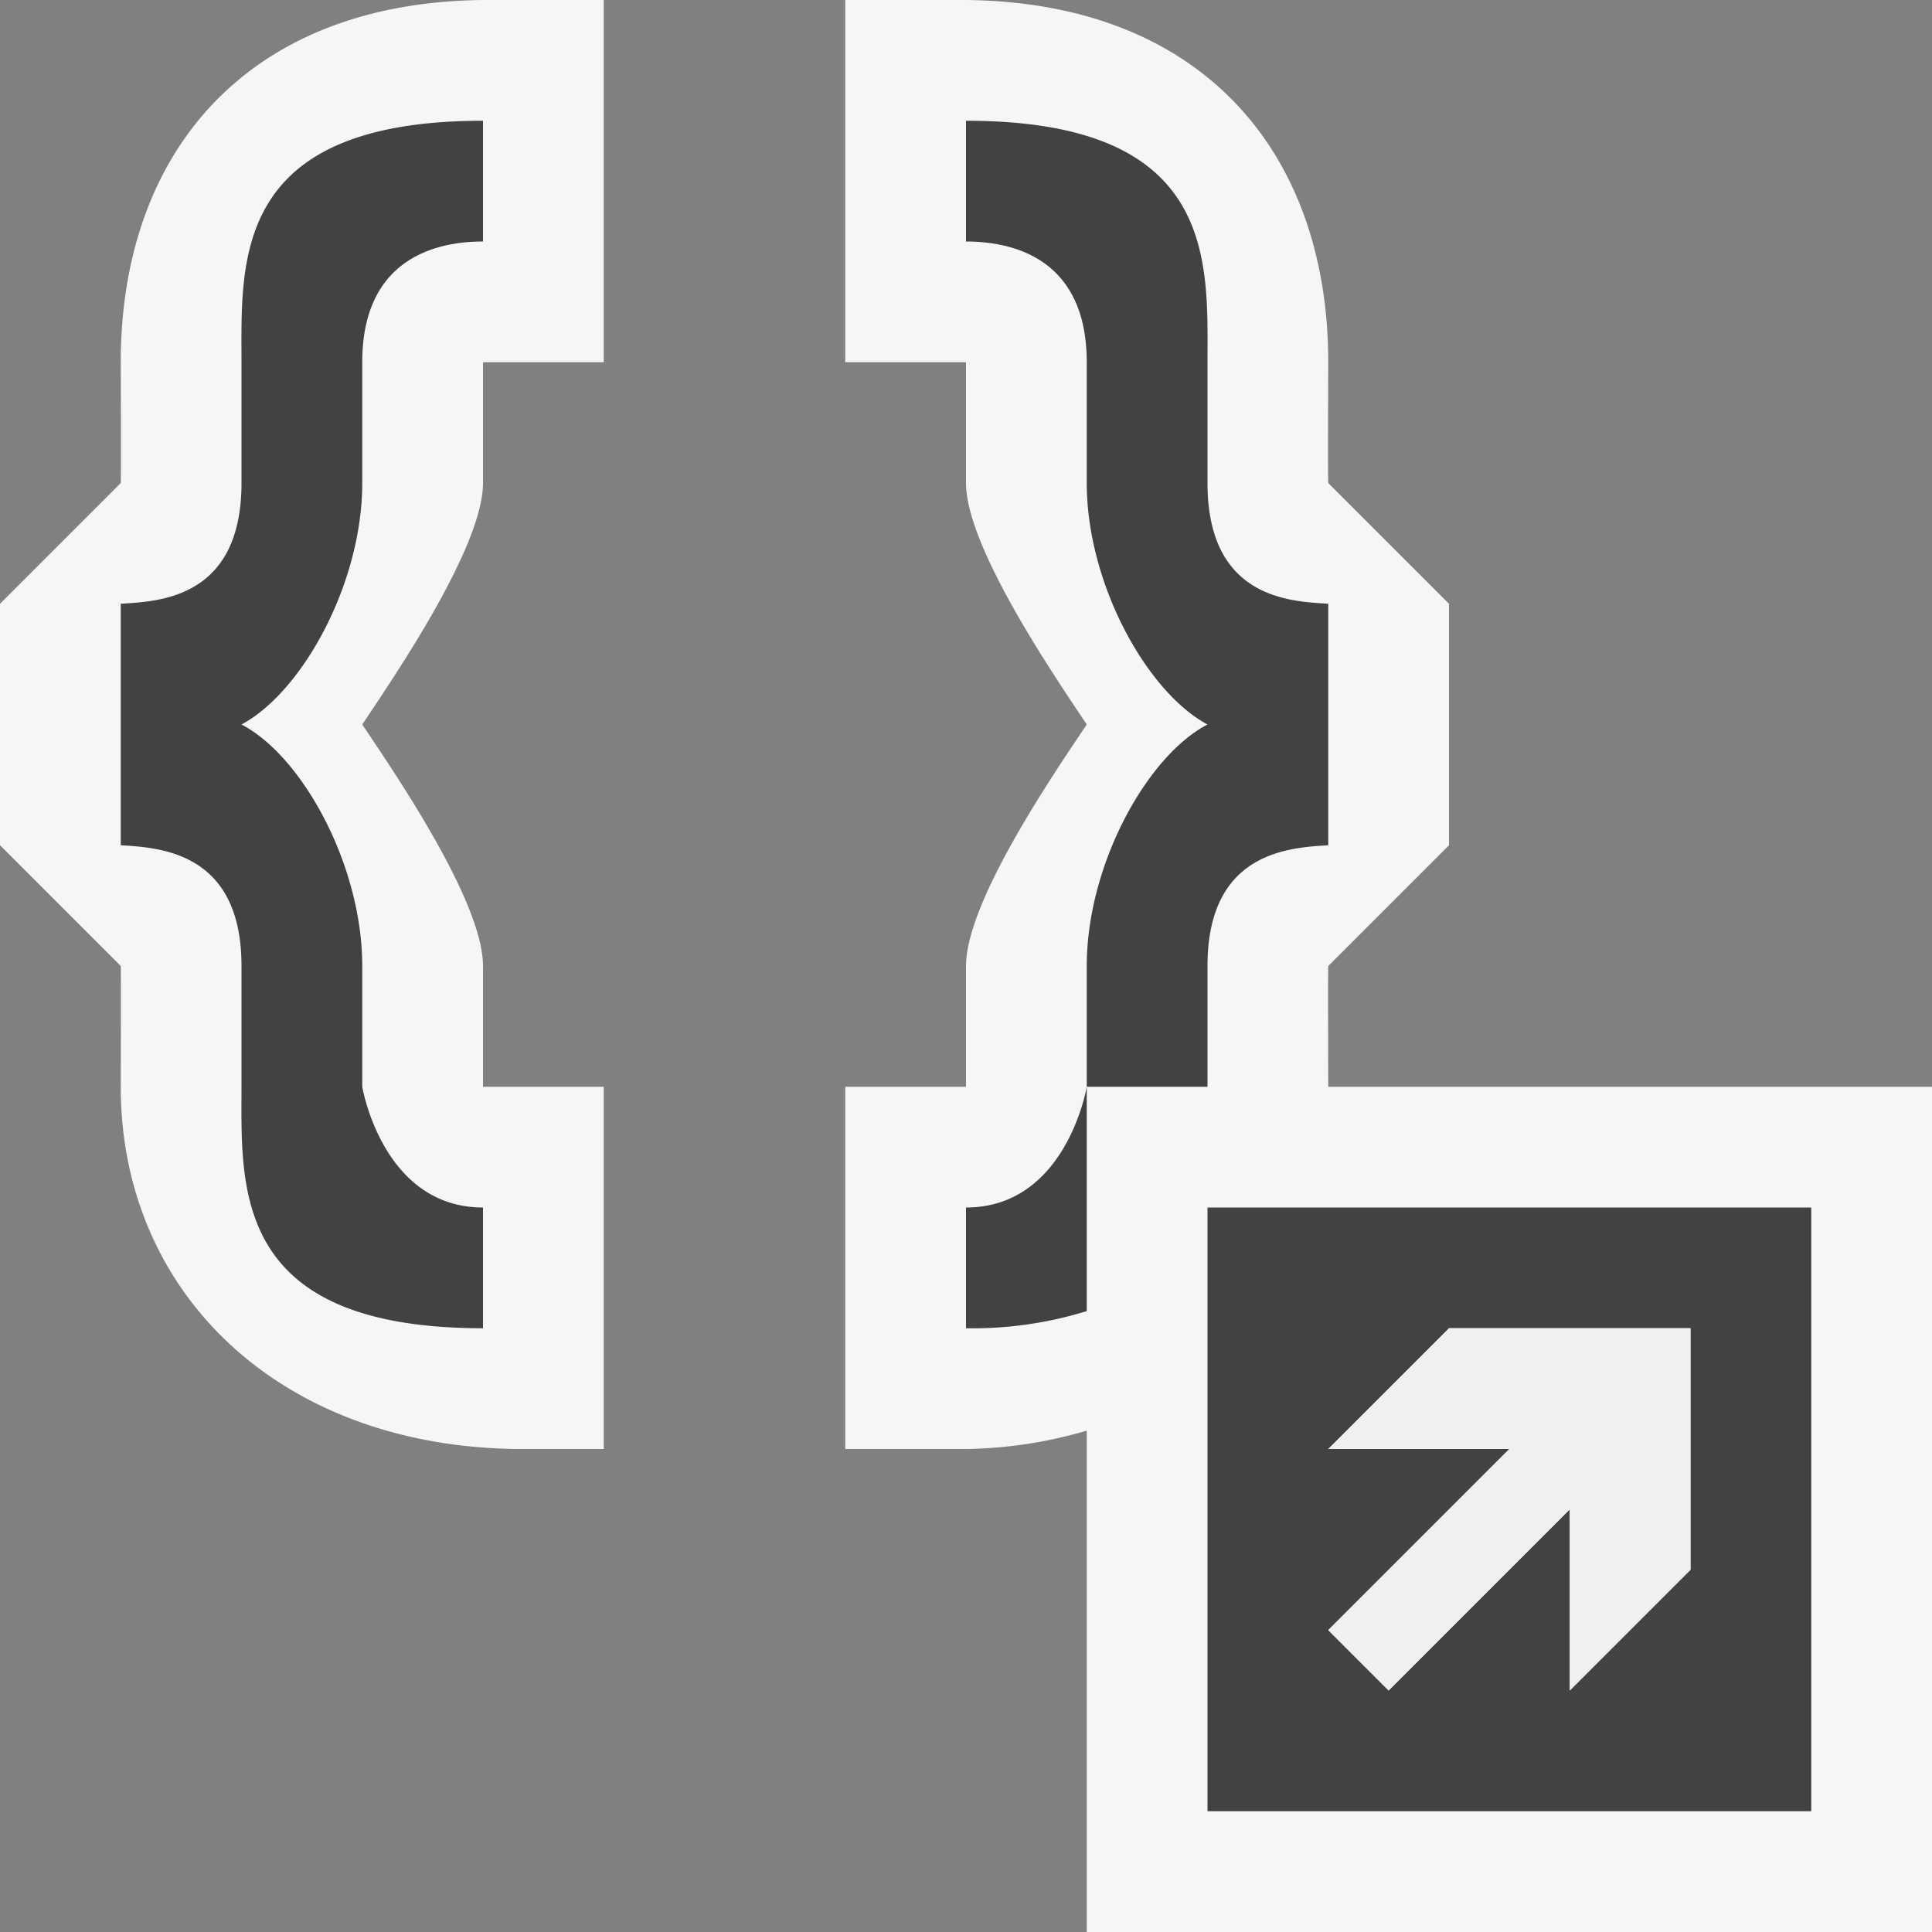 <svg xmlns="http://www.w3.org/2000/svg" viewBox="0 0 16 16"><rect x="0" y="0" width="16" height="16" fill="#808080" stroke="none"/><style>.st0{opacity:0}.st0,.st1{fill:#f6f6f6}.st2{fill:#424242}.st3{fill:#f0eff1}</style><g id="outline"><path class="st0" d="M0 0h16v16H0z"/><path class="st1" d="M1 3s.004.965 0 1L0 5v2l1 1c.003.029 0 1 0 1 0 1.709 1.317 2.979 3.286 3H5V9H4V8c0-.537-.741-1.613-1-2 .259-.389 1-1.467 1-2V3h1V0H4C2.031.021 1 1.277 1 3zM11 9s-.003-.971 0-1l1-1V5l-1-1c-.004-.035 0-1 0-1C11 1.277 9.969.021 8 0H7v3h1v1c0 .533.741 1.611 1 2-.259.387-1 1.463-1 2v1H7v3h1a3.713 3.713 0 0 0 1-.152V16h7V9h-5z"/></g><g id="icon_x5F_bg"><path class="st2" d="M2 3v1c0 .969-.703.98-1 1v2c.322.02 1 .053 1 1v1c0 .834-.083 2 2 2v-1c-.833 0-1-1-1-1V8c0-.834-.496-1.738-1-2 .504-.27 1-1.168 1-2V3c0-.84.584-1 1-1V1C1.917 1 2 2.166 2 3zM10 8c0-.947.678-.98 1-1V5c-.297-.02-1-.031-1-1V3c0-.834.083-2-2-2v1c.416 0 1 .16 1 1v1c0 .832.496 1.73 1 2-.504.262-1 1.166-1 2v1h1V8zM9 9s-.167 1-1 1v1a3.2 3.2 0 0 0 1-.142V9zM10 10v5h5v-5h-5zm4 3l-1 1v-1.5L11.5 14l-.5-.5 1.5-1.5H11l1-1h2v2z"/></g><path class="st3" d="M14 11v2l-1 1v-1.5L11.5 14l-.5-.5 1.5-1.5H11l1-1z" id="icon_x5F_fg"/></svg>